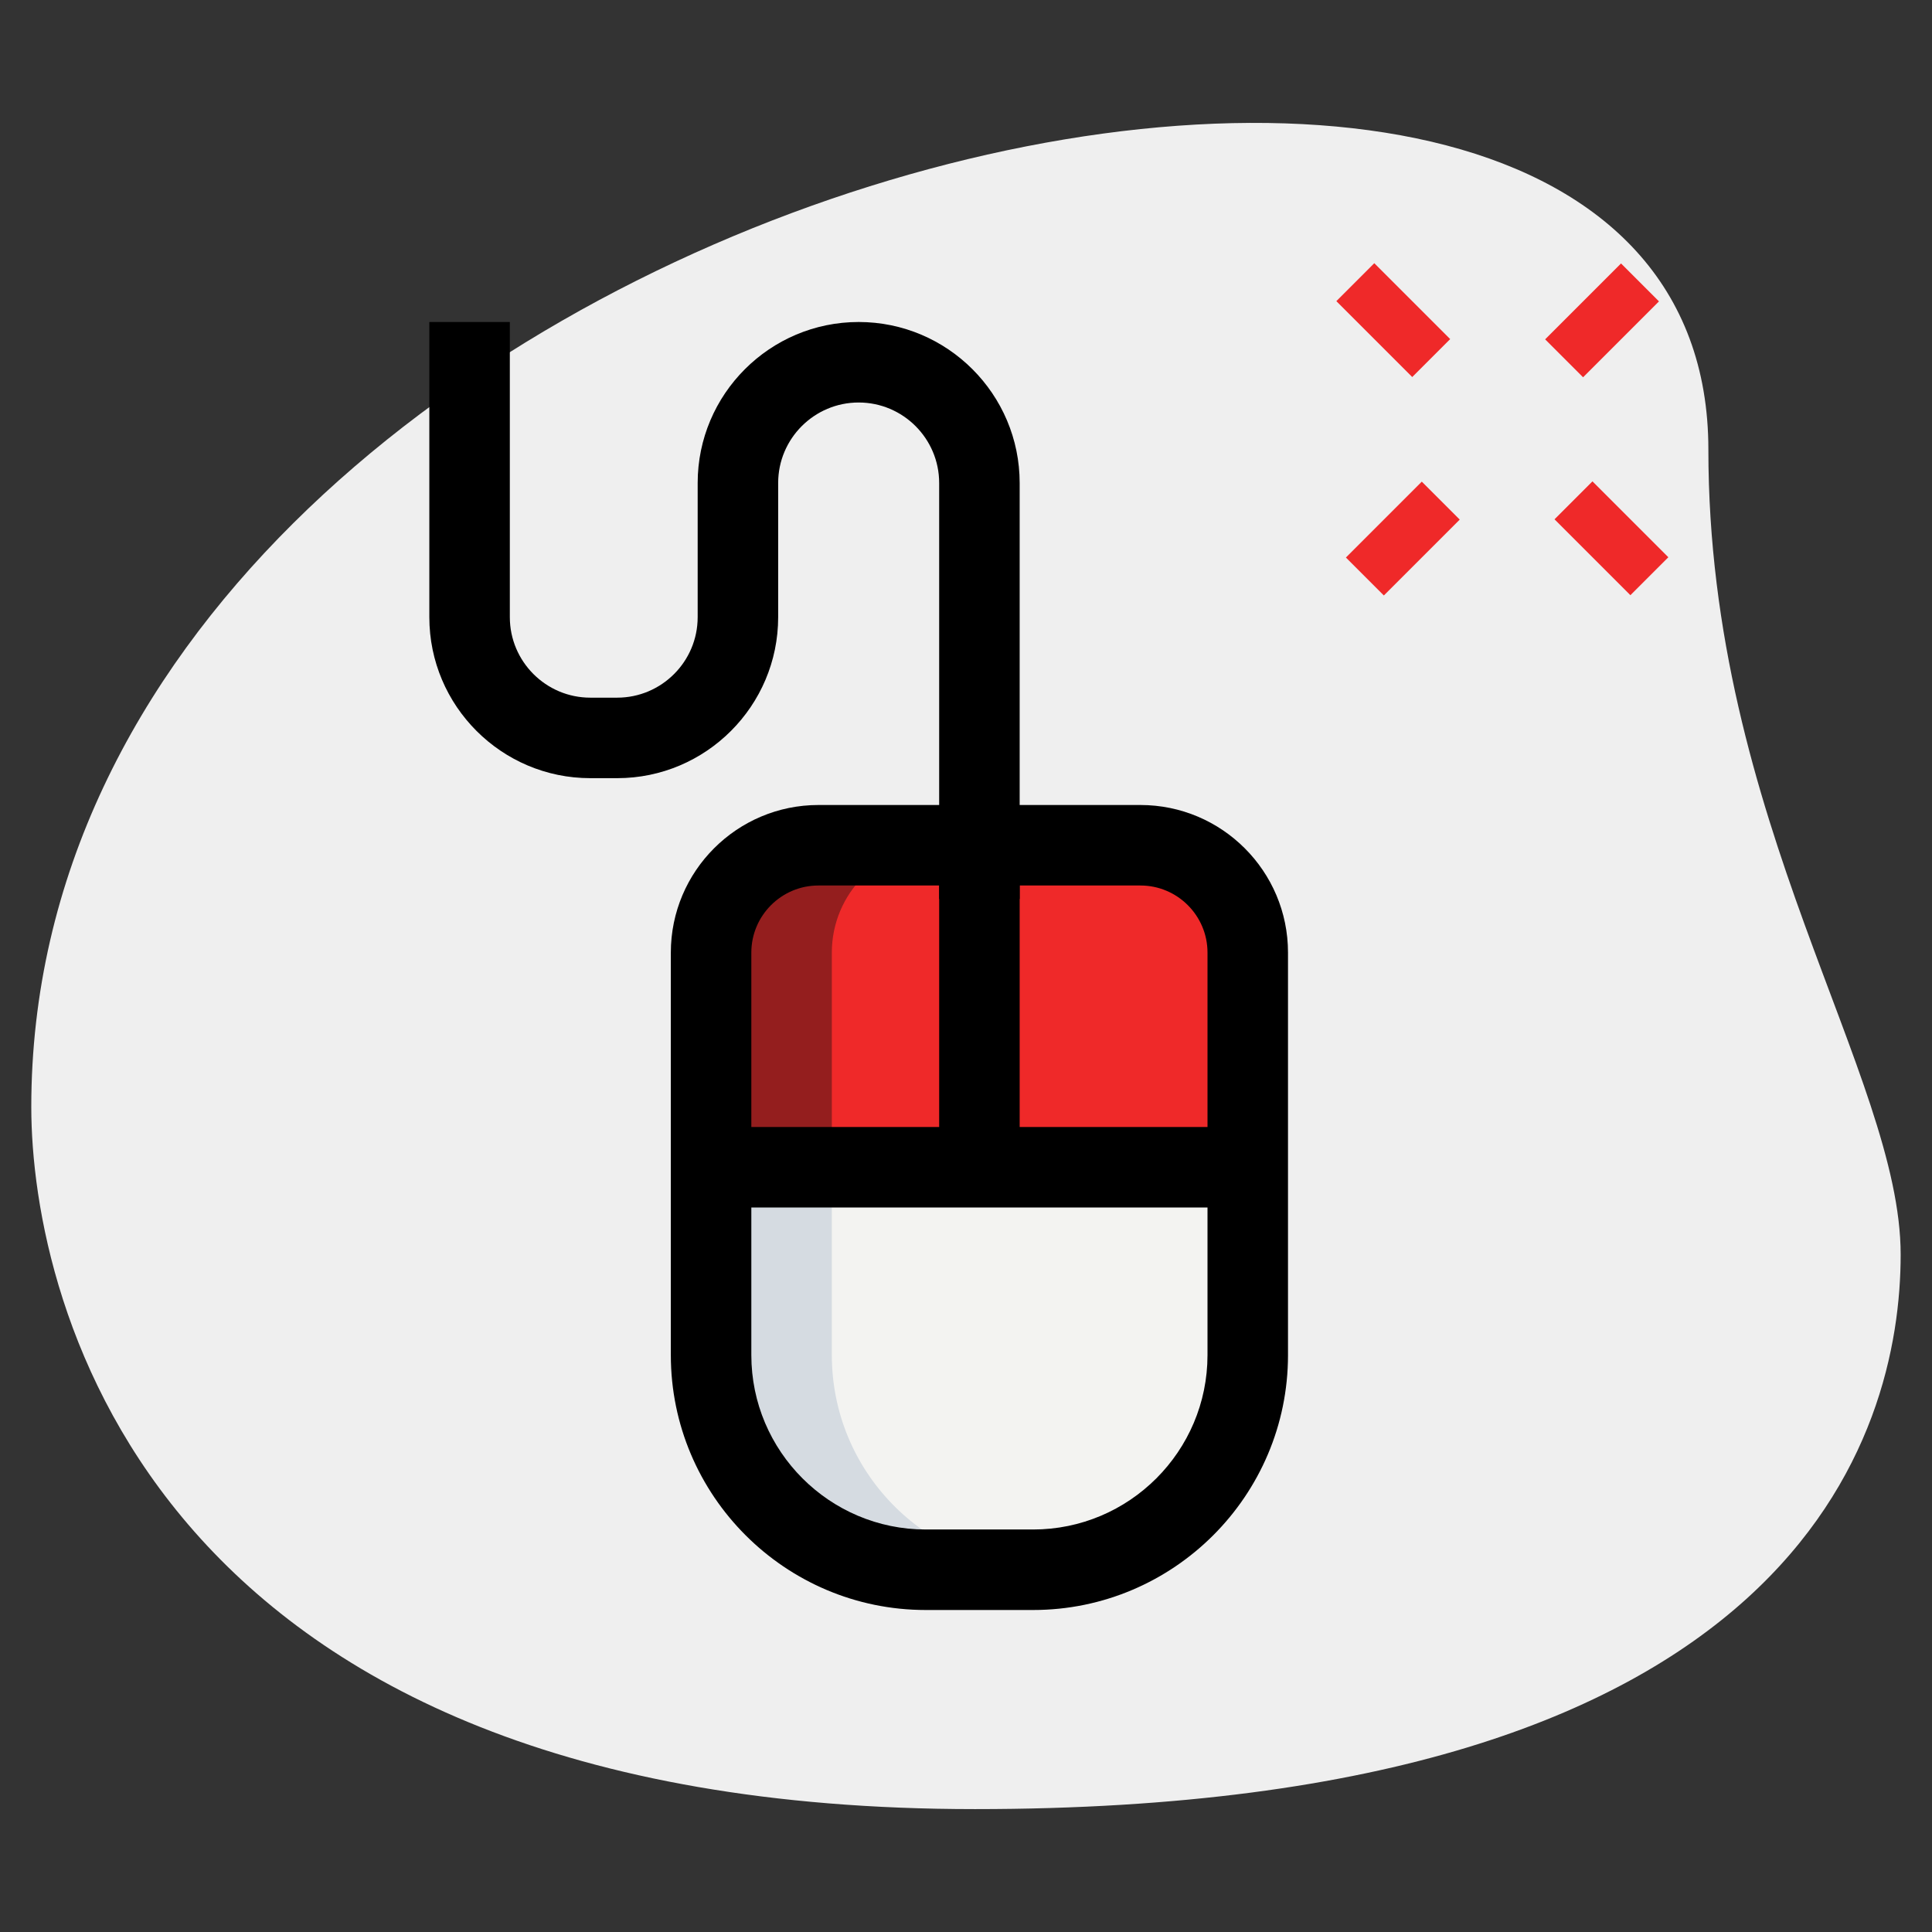 <svg id="_x31__x2C_5" enable-background="new 0 0 36 36" height="512" viewBox="0 0 36 36" width="512" xmlns="http://www.w3.org/2000/svg"><rect x="0" y="0" width="36" height="36" fill="#333333" stroke="none"/><path d="m31.833 8.377c0 6.917 3.583 11.667 3.583 15s-1.916 10.333-17.249 10.333-17.584-9.417-17.584-13.083c0-17.167 31.25-24.5 31.25-12.25z" fill="#efefef"/><g fill="#EF2929"><path d="m25.467 4.967h1v2h-1z" transform="matrix(.707 -.707 .707 .707 3.384 20.105)"/><path d="m29.533 9.033h1v2h-1z" transform="matrix(.707 -.707 .707 .707 1.7 24.17)"/><path d="m28.856 5.467h2v1h-2z" transform="matrix(.707 -.707 .707 .707 4.525 22.859)"/><path d="m25.143 9.533h2v1h-2z" transform="matrix(.707 -.707 .707 .707 .563 21.425)"/></g><path d="m19.25 29.25h-2c-2.209 0-4-1.791-4-4v-3.5h10v3.5c0 2.209-1.791 4-4 4z" fill="#f3f3f1"/><path d="m18.25 21.75h-5v-4c0-1.105.895-2 2-2h3z" fill="#EF2929"/><path d="m23.25 21.75h-5v-6h3c1.105 0 2 .895 2 2z" fill="#EF2929"/><path d="m17.5 15.75h-2.25c-1.105 0-2 .895-2 2v4h2.25v-4c0-1.105.895-2 2-2z" fill="#941E1E"/><path d="m15.5 25.25v-3.5h-2.25v3.5c0 2.209 1.791 4 4 4h2c.043 0 .083-.011.125-.013-2.15-.067-3.875-1.821-3.875-3.987z" fill="#d5dbe1"/><path d="m19.25 30h-2c-2.619 0-4.75-2.131-4.75-4.75v-7.5c0-1.517 1.233-2.75 2.75-2.75h6c1.517 0 2.75 1.233 2.75 2.75v7.5c0 2.619-2.131 4.75-4.75 4.75zm-4-13.5c-.689 0-1.25.561-1.25 1.25v7.5c0 1.792 1.458 3.25 3.25 3.25h2c1.792 0 3.25-1.458 3.25-3.25v-7.5c0-.689-.561-1.25-1.25-1.25z"/><path d="m17.5 15.75h1.5v6h-1.5z"/><path d="m13.25 21h10v1.5h-10z"/><path d="m19 16.75h-1.5v-7.75c0-.827-.673-1.5-1.5-1.5s-1.5.673-1.5 1.5v2.5c0 1.654-1.346 3-3 3h-.5c-1.654 0-3-1.346-3-3v-5.5h1.5v5.5c0 .827.673 1.5 1.5 1.5h.5c.827 0 1.5-.673 1.5-1.5v-2.5c0-1.654 1.346-3 3-3s3 1.346 3 3z"/></svg>